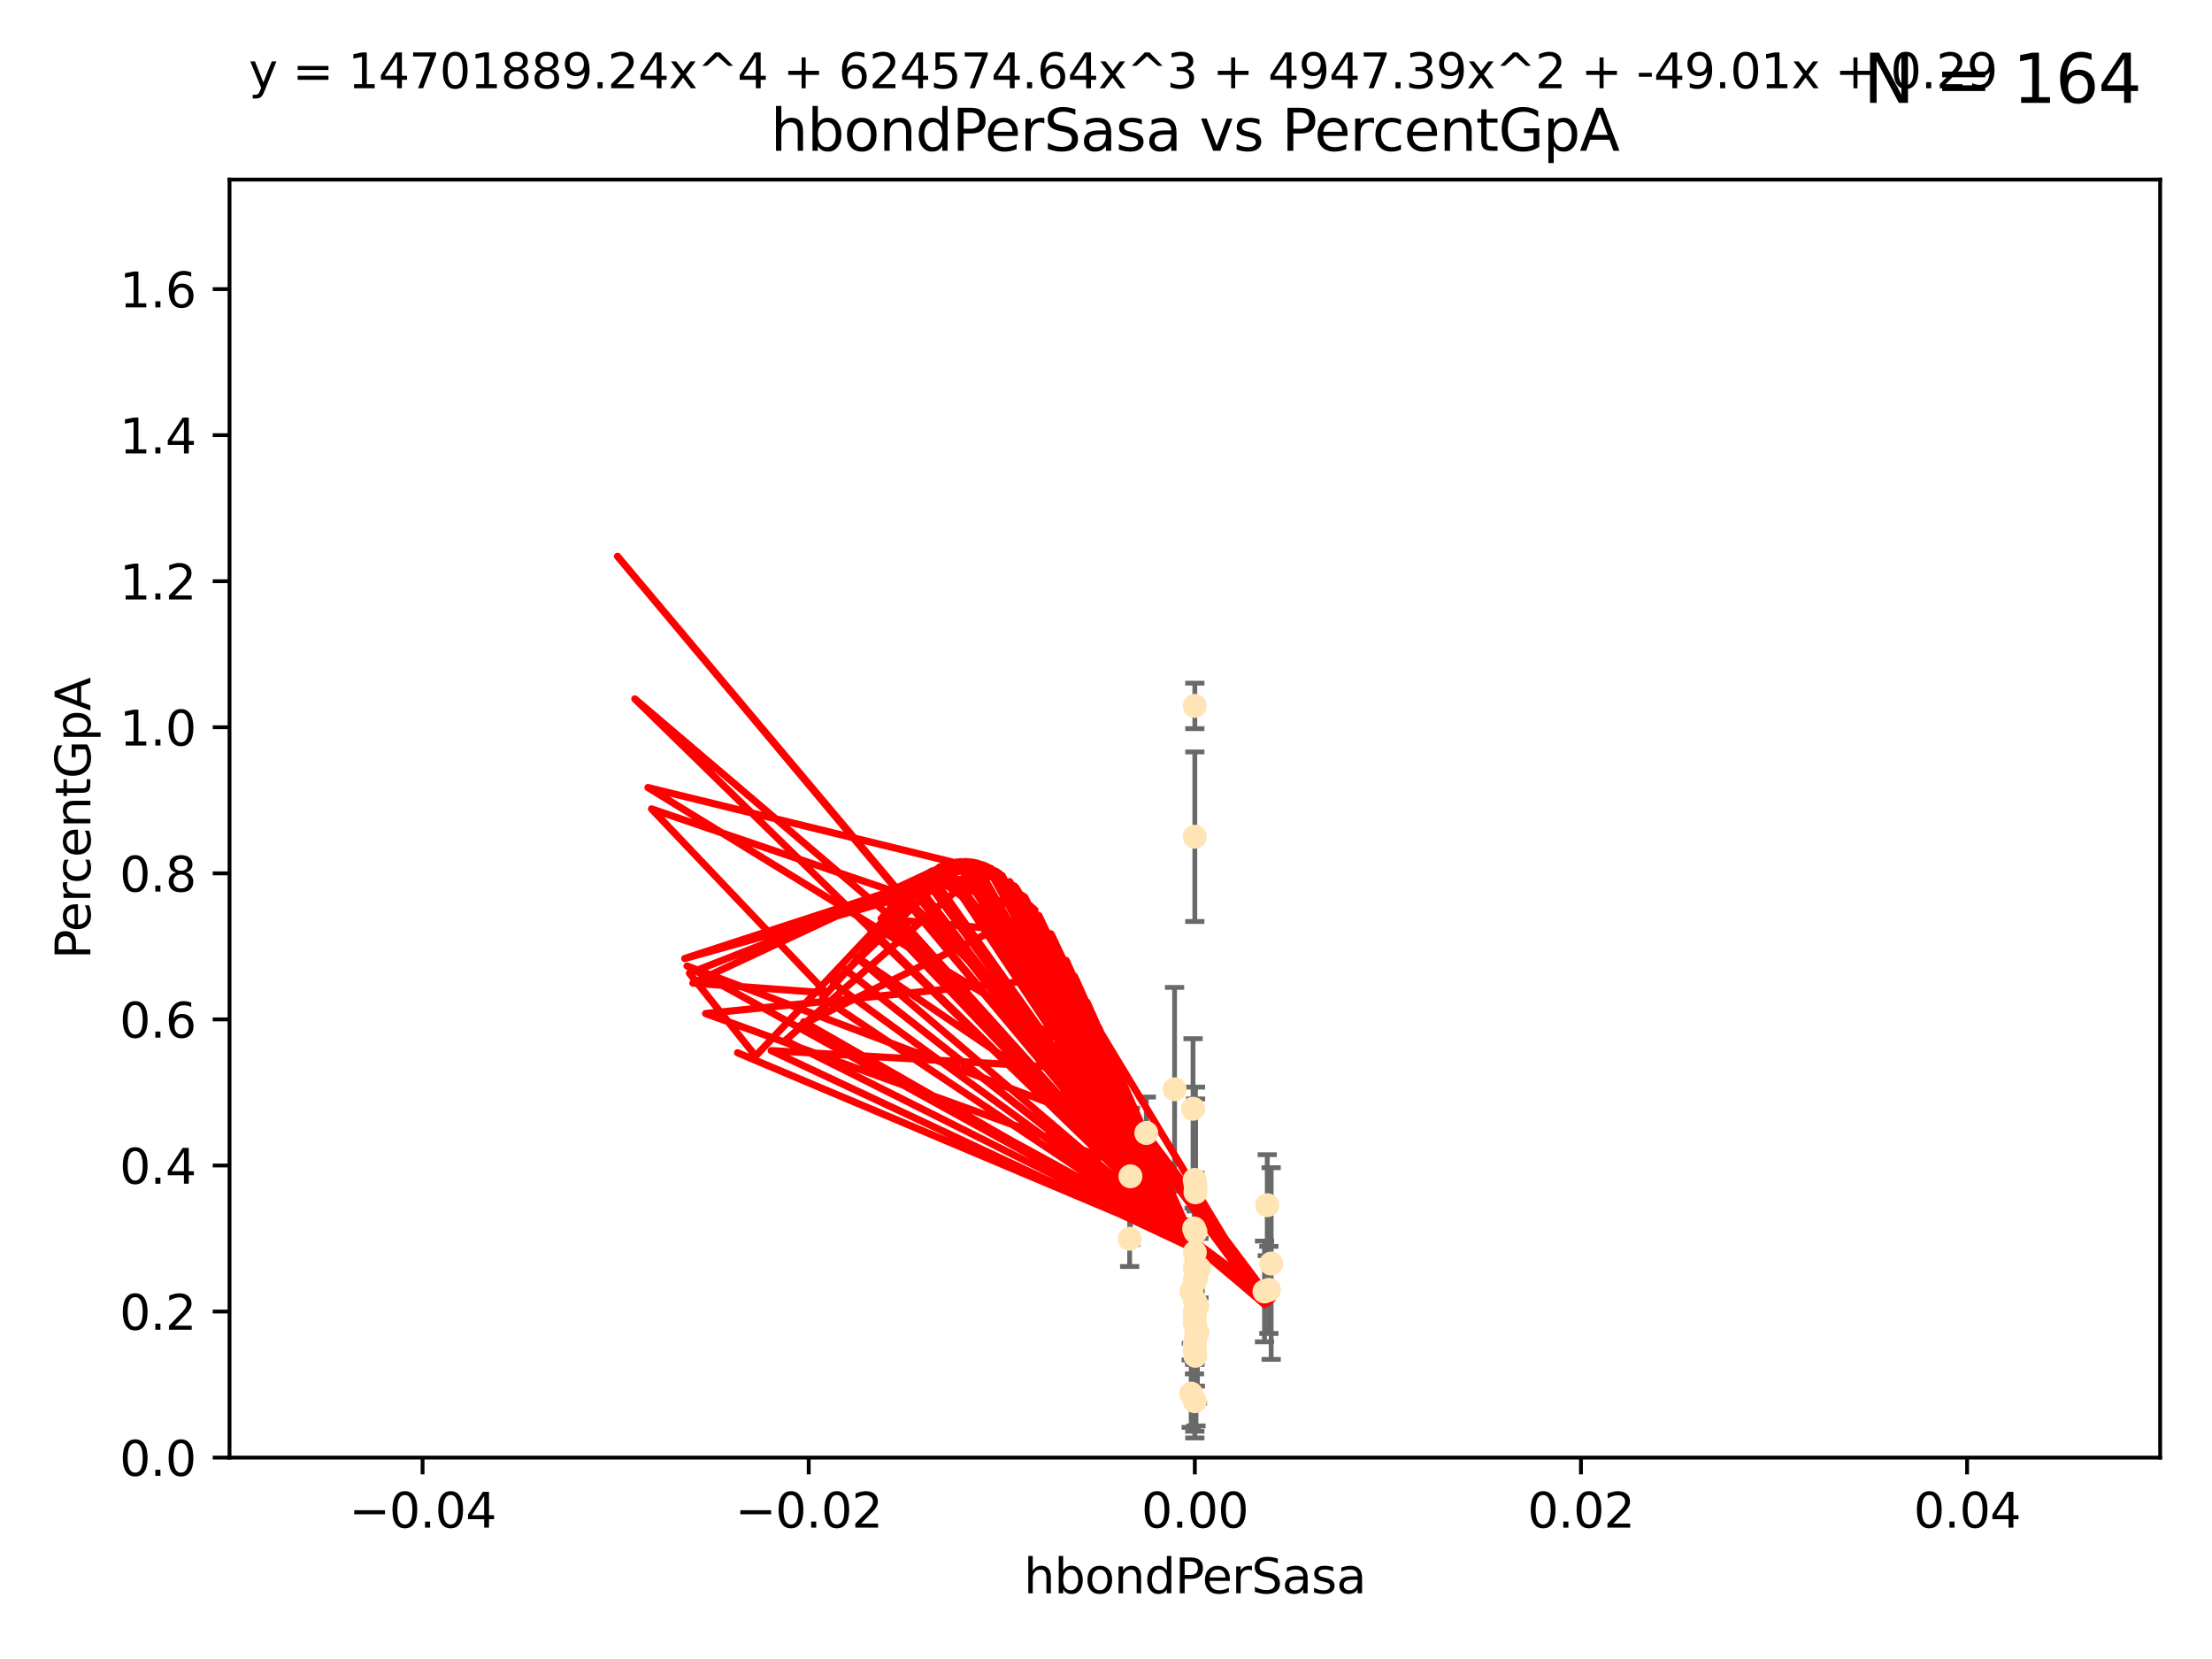 <?xml version="1.0" encoding="utf-8" standalone="no"?>
<!DOCTYPE svg PUBLIC "-//W3C//DTD SVG 1.1//EN"
  "http://www.w3.org/Graphics/SVG/1.1/DTD/svg11.dtd">
<svg xmlns:xlink="http://www.w3.org/1999/xlink" width="460.8pt" height="345.6pt" viewBox="0 0 460.8 345.6" xmlns="http://www.w3.org/2000/svg" version="1.1">
 <defs>
  <style type="text/css">*{stroke-linejoin: round; stroke-linecap: butt}</style>
 </defs>
 <g id="figure_1">
  <g id="patch_1">
   <path d="M 0 345.6 
L 460.8 345.6 
L 460.8 0 
L 0 0 
z
" style="fill: #ffffff"/>
  </g>
  <g id="axes_1">
   <g id="patch_2">
    <path d="M 47.81 303.64 
L 450 303.64 
L 450 37.411 
L 47.81 37.411 
z
" style="fill: #ffffff"/>
   </g>
   <g id="PathCollection_1">
    <defs>
     <path id="mf9d56b9cf0" d="M 0 1.118 
C 0.297 1.118 0.581 1 0.791 0.791 
C 1 0.581 1.118 0.297 1.118 0 
C 1.118 -0.297 1 -0.581 0.791 -0.791 
C 0.581 -1 0.297 -1.118 0 -1.118 
C -0.297 -1.118 -0.581 -1 -0.791 -0.791 
C -1 -0.581 -1.118 -0.297 -1.118 0 
C -1.118 0.297 -1 0.581 -0.791 0.791 
C -0.581 1 -0.297 1.118 0 1.118 
z
" style="stroke: #ffe4b5"/>
    </defs>
    <g clip-path="url(#p671c50f89c)">
     <use xlink:href="#mf9d56b9cf0" x="238.793" y="236.024" style="fill: #ffe4b5; stroke: #ffe4b5"/>
     <use xlink:href="#mf9d56b9cf0" x="248.905" y="147.056" style="fill: #ffe4b5; stroke: #ffe4b5"/>
     <use xlink:href="#mf9d56b9cf0" x="249.434" y="272.073" style="fill: #ffe4b5; stroke: #ffe4b5"/>
     <use xlink:href="#mf9d56b9cf0" x="249.149" y="278.454" style="fill: #ffe4b5; stroke: #ffe4b5"/>
     <use xlink:href="#mf9d56b9cf0" x="249.189" y="266.121" style="fill: #ffe4b5; stroke: #ffe4b5"/>
     <use xlink:href="#mf9d56b9cf0" x="249.039" y="256.619" style="fill: #ffe4b5; stroke: #ffe4b5"/>
     <use xlink:href="#mf9d56b9cf0" x="249.039" y="248.374" style="fill: #ffe4b5; stroke: #ffe4b5"/>
     <use xlink:href="#mf9d56b9cf0" x="248.905" y="266.966" style="fill: #ffe4b5; stroke: #ffe4b5"/>
     <use xlink:href="#mf9d56b9cf0" x="248.876" y="245.794" style="fill: #ffe4b5; stroke: #ffe4b5"/>
     <use xlink:href="#mf9d56b9cf0" x="248.905" y="280.798" style="fill: #ffe4b5; stroke: #ffe4b5"/>
     <use xlink:href="#mf9d56b9cf0" x="248.905" y="270.942" style="fill: #ffe4b5; stroke: #ffe4b5"/>
     <use xlink:href="#mf9d56b9cf0" x="248.905" y="280.225" style="fill: #ffe4b5; stroke: #ffe4b5"/>
     <use xlink:href="#mf9d56b9cf0" x="248.189" y="268.929" style="fill: #ffe4b5; stroke: #ffe4b5"/>
     <use xlink:href="#mf9d56b9cf0" x="249.449" y="277.551" style="fill: #ffe4b5; stroke: #ffe4b5"/>
     <use xlink:href="#mf9d56b9cf0" x="235.489" y="245.048" style="fill: #ffe4b5; stroke: #ffe4b5"/>
     <use xlink:href="#mf9d56b9cf0" x="248.905" y="264.074" style="fill: #ffe4b5; stroke: #ffe4b5"/>
     <use xlink:href="#mf9d56b9cf0" x="248.532" y="230.974" style="fill: #ffe4b5; stroke: #ffe4b5"/>
     <use xlink:href="#mf9d56b9cf0" x="244.687" y="226.92" style="fill: #ffe4b5; stroke: #ffe4b5"/>
     <use xlink:href="#mf9d56b9cf0" x="248.905" y="273.317" style="fill: #ffe4b5; stroke: #ffe4b5"/>
     <use xlink:href="#mf9d56b9cf0" x="248.905" y="264.031" style="fill: #ffe4b5; stroke: #ffe4b5"/>
     <use xlink:href="#mf9d56b9cf0" x="248.145" y="290.323" style="fill: #ffe4b5; stroke: #ffe4b5"/>
     <use xlink:href="#mf9d56b9cf0" x="248.833" y="281.157" style="fill: #ffe4b5; stroke: #ffe4b5"/>
     <use xlink:href="#mf9d56b9cf0" x="248.905" y="266.582" style="fill: #ffe4b5; stroke: #ffe4b5"/>
     <use xlink:href="#mf9d56b9cf0" x="248.905" y="174.301" style="fill: #ffe4b5; stroke: #ffe4b5"/>
     <use xlink:href="#mf9d56b9cf0" x="263.419" y="269.032" style="fill: #ffe4b5; stroke: #ffe4b5"/>
     <use xlink:href="#mf9d56b9cf0" x="264.33" y="268.709" style="fill: #ffe4b5; stroke: #ffe4b5"/>
     <use xlink:href="#mf9d56b9cf0" x="249.762" y="264.173" style="fill: #ffe4b5; stroke: #ffe4b5"/>
     <use xlink:href="#mf9d56b9cf0" x="248.905" y="260.898" style="fill: #ffe4b5; stroke: #ffe4b5"/>
     <use xlink:href="#mf9d56b9cf0" x="235.327" y="258.061" style="fill: #ffe4b5; stroke: #ffe4b5"/>
     <use xlink:href="#mf9d56b9cf0" x="248.905" y="291.9" style="fill: #ffe4b5; stroke: #ffe4b5"/>
     <use xlink:href="#mf9d56b9cf0" x="248.761" y="255.921" style="fill: #ffe4b5; stroke: #ffe4b5"/>
     <use xlink:href="#mf9d56b9cf0" x="248.905" y="275.649" style="fill: #ffe4b5; stroke: #ffe4b5"/>
     <use xlink:href="#mf9d56b9cf0" x="248.905" y="273.715" style="fill: #ffe4b5; stroke: #ffe4b5"/>
     <use xlink:href="#mf9d56b9cf0" x="248.905" y="280.144" style="fill: #ffe4b5; stroke: #ffe4b5"/>
     <use xlink:href="#mf9d56b9cf0" x="264.809" y="263.219" style="fill: #ffe4b5; stroke: #ffe4b5"/>
     <use xlink:href="#mf9d56b9cf0" x="249.064" y="246.911" style="fill: #ffe4b5; stroke: #ffe4b5"/>
     <use xlink:href="#mf9d56b9cf0" x="248.905" y="274.226" style="fill: #ffe4b5; stroke: #ffe4b5"/>
     <use xlink:href="#mf9d56b9cf0" x="263.992" y="251.06" style="fill: #ffe4b5; stroke: #ffe4b5"/>
     <use xlink:href="#mf9d56b9cf0" x="249.017" y="282.435" style="fill: #ffe4b5; stroke: #ffe4b5"/>
    </g>
   </g>
   <g id="matplotlib.axis_1">
    <g id="xtick_1">
     <g id="line2d_1">
      <defs>
       <path id="m6ef95118d4" d="M 0 0 
L 0 3.5 
" style="stroke: #000000; stroke-width: 0.8"/>
      </defs>
      <g>
       <use xlink:href="#m6ef95118d4" x="88.029" y="303.64" style="stroke: #000000; stroke-width: 0.8"/>
      </g>
     </g>
     <g id="text_1">
      <!-- −0.04 -->
      <g transform="translate(72.706 318.238)scale(0.1 -0.1)">
       <defs>
        <path id="DejaVuSans-2212" d="M 678 2272 
L 4684 2272 
L 4684 1741 
L 678 1741 
L 678 2272 
z
" transform="scale(0.016)"/>
        <path id="DejaVuSans-30" d="M 2034 4250 
Q 1547 4250 1301 3770 
Q 1056 3291 1056 2328 
Q 1056 1369 1301 889 
Q 1547 409 2034 409 
Q 2525 409 2770 889 
Q 3016 1369 3016 2328 
Q 3016 3291 2770 3770 
Q 2525 4250 2034 4250 
z
M 2034 4750 
Q 2819 4750 3233 4129 
Q 3647 3509 3647 2328 
Q 3647 1150 3233 529 
Q 2819 -91 2034 -91 
Q 1250 -91 836 529 
Q 422 1150 422 2328 
Q 422 3509 836 4129 
Q 1250 4750 2034 4750 
z
" transform="scale(0.016)"/>
        <path id="DejaVuSans-2e" d="M 684 794 
L 1344 794 
L 1344 0 
L 684 0 
L 684 794 
z
" transform="scale(0.016)"/>
        <path id="DejaVuSans-34" d="M 2419 4116 
L 825 1625 
L 2419 1625 
L 2419 4116 
z
M 2253 4666 
L 3047 4666 
L 3047 1625 
L 3713 1625 
L 3713 1100 
L 3047 1100 
L 3047 0 
L 2419 0 
L 2419 1100 
L 313 1100 
L 313 1709 
L 2253 4666 
z
" transform="scale(0.016)"/>
       </defs>
       <use xlink:href="#DejaVuSans-2212"/>
       <use xlink:href="#DejaVuSans-30" x="83.789"/>
       <use xlink:href="#DejaVuSans-2e" x="147.412"/>
       <use xlink:href="#DejaVuSans-30" x="179.199"/>
       <use xlink:href="#DejaVuSans-34" x="242.822"/>
      </g>
     </g>
    </g>
    <g id="xtick_2">
     <g id="line2d_2">
      <g>
       <use xlink:href="#m6ef95118d4" x="168.467" y="303.64" style="stroke: #000000; stroke-width: 0.8"/>
      </g>
     </g>
     <g id="text_2">
      <!-- −0.02 -->
      <g transform="translate(153.144 318.238)scale(0.1 -0.1)">
       <defs>
        <path id="DejaVuSans-32" d="M 1228 531 
L 3431 531 
L 3431 0 
L 469 0 
L 469 531 
Q 828 903 1448 1529 
Q 2069 2156 2228 2338 
Q 2531 2678 2651 2914 
Q 2772 3150 2772 3378 
Q 2772 3750 2511 3984 
Q 2250 4219 1831 4219 
Q 1534 4219 1204 4116 
Q 875 4013 500 3803 
L 500 4441 
Q 881 4594 1212 4672 
Q 1544 4750 1819 4750 
Q 2544 4750 2975 4387 
Q 3406 4025 3406 3419 
Q 3406 3131 3298 2873 
Q 3191 2616 2906 2266 
Q 2828 2175 2409 1742 
Q 1991 1309 1228 531 
z
" transform="scale(0.016)"/>
       </defs>
       <use xlink:href="#DejaVuSans-2212"/>
       <use xlink:href="#DejaVuSans-30" x="83.789"/>
       <use xlink:href="#DejaVuSans-2e" x="147.412"/>
       <use xlink:href="#DejaVuSans-30" x="179.199"/>
       <use xlink:href="#DejaVuSans-32" x="242.822"/>
      </g>
     </g>
    </g>
    <g id="xtick_3">
     <g id="line2d_3">
      <g>
       <use xlink:href="#m6ef95118d4" x="248.905" y="303.64" style="stroke: #000000; stroke-width: 0.8"/>
      </g>
     </g>
     <g id="text_3">
      <!-- 0.00 -->
      <g transform="translate(237.772 318.238)scale(0.1 -0.1)">
       <use xlink:href="#DejaVuSans-30"/>
       <use xlink:href="#DejaVuSans-2e" x="63.623"/>
       <use xlink:href="#DejaVuSans-30" x="95.41"/>
       <use xlink:href="#DejaVuSans-30" x="159.033"/>
      </g>
     </g>
    </g>
    <g id="xtick_4">
     <g id="line2d_4">
      <g>
       <use xlink:href="#m6ef95118d4" x="329.343" y="303.64" style="stroke: #000000; stroke-width: 0.8"/>
      </g>
     </g>
     <g id="text_4">
      <!-- 0.02 -->
      <g transform="translate(318.21 318.238)scale(0.1 -0.1)">
       <use xlink:href="#DejaVuSans-30"/>
       <use xlink:href="#DejaVuSans-2e" x="63.623"/>
       <use xlink:href="#DejaVuSans-30" x="95.41"/>
       <use xlink:href="#DejaVuSans-32" x="159.033"/>
      </g>
     </g>
    </g>
    <g id="xtick_5">
     <g id="line2d_5">
      <g>
       <use xlink:href="#m6ef95118d4" x="409.781" y="303.64" style="stroke: #000000; stroke-width: 0.8"/>
      </g>
     </g>
     <g id="text_5">
      <!-- 0.04 -->
      <g transform="translate(398.648 318.238)scale(0.1 -0.1)">
       <use xlink:href="#DejaVuSans-30"/>
       <use xlink:href="#DejaVuSans-2e" x="63.623"/>
       <use xlink:href="#DejaVuSans-30" x="95.41"/>
       <use xlink:href="#DejaVuSans-34" x="159.033"/>
      </g>
     </g>
    </g>
    <g id="text_6">
     <!-- hbondPerSasa -->
     <g transform="translate(213.287 331.917)scale(0.1 -0.1)">
      <defs>
       <path id="DejaVuSans-68" d="M 3513 2113 
L 3513 0 
L 2938 0 
L 2938 2094 
Q 2938 2591 2744 2837 
Q 2550 3084 2163 3084 
Q 1697 3084 1428 2787 
Q 1159 2491 1159 1978 
L 1159 0 
L 581 0 
L 581 4863 
L 1159 4863 
L 1159 2956 
Q 1366 3272 1645 3428 
Q 1925 3584 2291 3584 
Q 2894 3584 3203 3211 
Q 3513 2838 3513 2113 
z
" transform="scale(0.016)"/>
       <path id="DejaVuSans-62" d="M 3116 1747 
Q 3116 2381 2855 2742 
Q 2594 3103 2138 3103 
Q 1681 3103 1420 2742 
Q 1159 2381 1159 1747 
Q 1159 1113 1420 752 
Q 1681 391 2138 391 
Q 2594 391 2855 752 
Q 3116 1113 3116 1747 
z
M 1159 2969 
Q 1341 3281 1617 3432 
Q 1894 3584 2278 3584 
Q 2916 3584 3314 3078 
Q 3713 2572 3713 1747 
Q 3713 922 3314 415 
Q 2916 -91 2278 -91 
Q 1894 -91 1617 61 
Q 1341 213 1159 525 
L 1159 0 
L 581 0 
L 581 4863 
L 1159 4863 
L 1159 2969 
z
" transform="scale(0.016)"/>
       <path id="DejaVuSans-6f" d="M 1959 3097 
Q 1497 3097 1228 2736 
Q 959 2375 959 1747 
Q 959 1119 1226 758 
Q 1494 397 1959 397 
Q 2419 397 2687 759 
Q 2956 1122 2956 1747 
Q 2956 2369 2687 2733 
Q 2419 3097 1959 3097 
z
M 1959 3584 
Q 2709 3584 3137 3096 
Q 3566 2609 3566 1747 
Q 3566 888 3137 398 
Q 2709 -91 1959 -91 
Q 1206 -91 779 398 
Q 353 888 353 1747 
Q 353 2609 779 3096 
Q 1206 3584 1959 3584 
z
" transform="scale(0.016)"/>
       <path id="DejaVuSans-6e" d="M 3513 2113 
L 3513 0 
L 2938 0 
L 2938 2094 
Q 2938 2591 2744 2837 
Q 2550 3084 2163 3084 
Q 1697 3084 1428 2787 
Q 1159 2491 1159 1978 
L 1159 0 
L 581 0 
L 581 3500 
L 1159 3500 
L 1159 2956 
Q 1366 3272 1645 3428 
Q 1925 3584 2291 3584 
Q 2894 3584 3203 3211 
Q 3513 2838 3513 2113 
z
" transform="scale(0.016)"/>
       <path id="DejaVuSans-64" d="M 2906 2969 
L 2906 4863 
L 3481 4863 
L 3481 0 
L 2906 0 
L 2906 525 
Q 2725 213 2448 61 
Q 2172 -91 1784 -91 
Q 1150 -91 751 415 
Q 353 922 353 1747 
Q 353 2572 751 3078 
Q 1150 3584 1784 3584 
Q 2172 3584 2448 3432 
Q 2725 3281 2906 2969 
z
M 947 1747 
Q 947 1113 1208 752 
Q 1469 391 1925 391 
Q 2381 391 2643 752 
Q 2906 1113 2906 1747 
Q 2906 2381 2643 2742 
Q 2381 3103 1925 3103 
Q 1469 3103 1208 2742 
Q 947 2381 947 1747 
z
" transform="scale(0.016)"/>
       <path id="DejaVuSans-50" d="M 1259 4147 
L 1259 2394 
L 2053 2394 
Q 2494 2394 2734 2622 
Q 2975 2850 2975 3272 
Q 2975 3691 2734 3919 
Q 2494 4147 2053 4147 
L 1259 4147 
z
M 628 4666 
L 2053 4666 
Q 2838 4666 3239 4311 
Q 3641 3956 3641 3272 
Q 3641 2581 3239 2228 
Q 2838 1875 2053 1875 
L 1259 1875 
L 1259 0 
L 628 0 
L 628 4666 
z
" transform="scale(0.016)"/>
       <path id="DejaVuSans-65" d="M 3597 1894 
L 3597 1613 
L 953 1613 
Q 991 1019 1311 708 
Q 1631 397 2203 397 
Q 2534 397 2845 478 
Q 3156 559 3463 722 
L 3463 178 
Q 3153 47 2828 -22 
Q 2503 -91 2169 -91 
Q 1331 -91 842 396 
Q 353 884 353 1716 
Q 353 2575 817 3079 
Q 1281 3584 2069 3584 
Q 2775 3584 3186 3129 
Q 3597 2675 3597 1894 
z
M 3022 2063 
Q 3016 2534 2758 2815 
Q 2500 3097 2075 3097 
Q 1594 3097 1305 2825 
Q 1016 2553 972 2059 
L 3022 2063 
z
" transform="scale(0.016)"/>
       <path id="DejaVuSans-72" d="M 2631 2963 
Q 2534 3019 2420 3045 
Q 2306 3072 2169 3072 
Q 1681 3072 1420 2755 
Q 1159 2438 1159 1844 
L 1159 0 
L 581 0 
L 581 3500 
L 1159 3500 
L 1159 2956 
Q 1341 3275 1631 3429 
Q 1922 3584 2338 3584 
Q 2397 3584 2469 3576 
Q 2541 3569 2628 3553 
L 2631 2963 
z
" transform="scale(0.016)"/>
       <path id="DejaVuSans-53" d="M 3425 4513 
L 3425 3897 
Q 3066 4069 2747 4153 
Q 2428 4238 2131 4238 
Q 1616 4238 1336 4038 
Q 1056 3838 1056 3469 
Q 1056 3159 1242 3001 
Q 1428 2844 1947 2747 
L 2328 2669 
Q 3034 2534 3370 2195 
Q 3706 1856 3706 1288 
Q 3706 609 3251 259 
Q 2797 -91 1919 -91 
Q 1588 -91 1214 -16 
Q 841 59 441 206 
L 441 856 
Q 825 641 1194 531 
Q 1563 422 1919 422 
Q 2459 422 2753 634 
Q 3047 847 3047 1241 
Q 3047 1584 2836 1778 
Q 2625 1972 2144 2069 
L 1759 2144 
Q 1053 2284 737 2584 
Q 422 2884 422 3419 
Q 422 4038 858 4394 
Q 1294 4750 2059 4750 
Q 2388 4750 2728 4690 
Q 3069 4631 3425 4513 
z
" transform="scale(0.016)"/>
       <path id="DejaVuSans-61" d="M 2194 1759 
Q 1497 1759 1228 1600 
Q 959 1441 959 1056 
Q 959 750 1161 570 
Q 1363 391 1709 391 
Q 2188 391 2477 730 
Q 2766 1069 2766 1631 
L 2766 1759 
L 2194 1759 
z
M 3341 1997 
L 3341 0 
L 2766 0 
L 2766 531 
Q 2569 213 2275 61 
Q 1981 -91 1556 -91 
Q 1019 -91 701 211 
Q 384 513 384 1019 
Q 384 1609 779 1909 
Q 1175 2209 1959 2209 
L 2766 2209 
L 2766 2266 
Q 2766 2663 2505 2880 
Q 2244 3097 1772 3097 
Q 1472 3097 1187 3025 
Q 903 2953 641 2809 
L 641 3341 
Q 956 3463 1253 3523 
Q 1550 3584 1831 3584 
Q 2591 3584 2966 3190 
Q 3341 2797 3341 1997 
z
" transform="scale(0.016)"/>
       <path id="DejaVuSans-73" d="M 2834 3397 
L 2834 2853 
Q 2591 2978 2328 3040 
Q 2066 3103 1784 3103 
Q 1356 3103 1142 2972 
Q 928 2841 928 2578 
Q 928 2378 1081 2264 
Q 1234 2150 1697 2047 
L 1894 2003 
Q 2506 1872 2764 1633 
Q 3022 1394 3022 966 
Q 3022 478 2636 193 
Q 2250 -91 1575 -91 
Q 1294 -91 989 -36 
Q 684 19 347 128 
L 347 722 
Q 666 556 975 473 
Q 1284 391 1588 391 
Q 1994 391 2212 530 
Q 2431 669 2431 922 
Q 2431 1156 2273 1281 
Q 2116 1406 1581 1522 
L 1381 1569 
Q 847 1681 609 1914 
Q 372 2147 372 2553 
Q 372 3047 722 3315 
Q 1072 3584 1716 3584 
Q 2034 3584 2315 3537 
Q 2597 3491 2834 3397 
z
" transform="scale(0.016)"/>
      </defs>
      <use xlink:href="#DejaVuSans-68"/>
      <use xlink:href="#DejaVuSans-62" x="63.379"/>
      <use xlink:href="#DejaVuSans-6f" x="126.855"/>
      <use xlink:href="#DejaVuSans-6e" x="188.037"/>
      <use xlink:href="#DejaVuSans-64" x="251.416"/>
      <use xlink:href="#DejaVuSans-50" x="314.893"/>
      <use xlink:href="#DejaVuSans-65" x="371.57"/>
      <use xlink:href="#DejaVuSans-72" x="433.094"/>
      <use xlink:href="#DejaVuSans-53" x="474.207"/>
      <use xlink:href="#DejaVuSans-61" x="537.684"/>
      <use xlink:href="#DejaVuSans-73" x="598.963"/>
      <use xlink:href="#DejaVuSans-61" x="651.062"/>
     </g>
    </g>
   </g>
   <g id="matplotlib.axis_2">
    <g id="ytick_1">
     <g id="line2d_6">
      <defs>
       <path id="m76502c96a5" d="M 0 0 
L -3.5 0 
" style="stroke: #000000; stroke-width: 0.8"/>
      </defs>
      <g>
       <use xlink:href="#m76502c96a5" x="47.81" y="303.64" style="stroke: #000000; stroke-width: 0.8"/>
      </g>
     </g>
     <g id="text_7">
      <!-- 0.0 -->
      <g transform="translate(24.907 307.439)scale(0.1 -0.1)">
       <use xlink:href="#DejaVuSans-30"/>
       <use xlink:href="#DejaVuSans-2e" x="63.623"/>
       <use xlink:href="#DejaVuSans-30" x="95.41"/>
      </g>
     </g>
    </g>
    <g id="ytick_2">
     <g id="line2d_7">
      <g>
       <use xlink:href="#m76502c96a5" x="47.81" y="273.214" style="stroke: #000000; stroke-width: 0.8"/>
      </g>
     </g>
     <g id="text_8">
      <!-- 0.2 -->
      <g transform="translate(24.907 277.013)scale(0.1 -0.1)">
       <use xlink:href="#DejaVuSans-30"/>
       <use xlink:href="#DejaVuSans-2e" x="63.623"/>
       <use xlink:href="#DejaVuSans-32" x="95.41"/>
      </g>
     </g>
    </g>
    <g id="ytick_3">
     <g id="line2d_8">
      <g>
       <use xlink:href="#m76502c96a5" x="47.81" y="242.788" style="stroke: #000000; stroke-width: 0.8"/>
      </g>
     </g>
     <g id="text_9">
      <!-- 0.4 -->
      <g transform="translate(24.907 246.587)scale(0.1 -0.1)">
       <use xlink:href="#DejaVuSans-30"/>
       <use xlink:href="#DejaVuSans-2e" x="63.623"/>
       <use xlink:href="#DejaVuSans-34" x="95.41"/>
      </g>
     </g>
    </g>
    <g id="ytick_4">
     <g id="line2d_9">
      <g>
       <use xlink:href="#m76502c96a5" x="47.81" y="212.362" style="stroke: #000000; stroke-width: 0.8"/>
      </g>
     </g>
     <g id="text_10">
      <!-- 0.6 -->
      <g transform="translate(24.907 216.161)scale(0.1 -0.1)">
       <defs>
        <path id="DejaVuSans-36" d="M 2113 2584 
Q 1688 2584 1439 2293 
Q 1191 2003 1191 1497 
Q 1191 994 1439 701 
Q 1688 409 2113 409 
Q 2538 409 2786 701 
Q 3034 994 3034 1497 
Q 3034 2003 2786 2293 
Q 2538 2584 2113 2584 
z
M 3366 4563 
L 3366 3988 
Q 3128 4100 2886 4159 
Q 2644 4219 2406 4219 
Q 1781 4219 1451 3797 
Q 1122 3375 1075 2522 
Q 1259 2794 1537 2939 
Q 1816 3084 2150 3084 
Q 2853 3084 3261 2657 
Q 3669 2231 3669 1497 
Q 3669 778 3244 343 
Q 2819 -91 2113 -91 
Q 1303 -91 875 529 
Q 447 1150 447 2328 
Q 447 3434 972 4092 
Q 1497 4750 2381 4750 
Q 2619 4750 2861 4703 
Q 3103 4656 3366 4563 
z
" transform="scale(0.016)"/>
       </defs>
       <use xlink:href="#DejaVuSans-30"/>
       <use xlink:href="#DejaVuSans-2e" x="63.623"/>
       <use xlink:href="#DejaVuSans-36" x="95.41"/>
      </g>
     </g>
    </g>
    <g id="ytick_5">
     <g id="line2d_10">
      <g>
       <use xlink:href="#m76502c96a5" x="47.81" y="181.935" style="stroke: #000000; stroke-width: 0.8"/>
      </g>
     </g>
     <g id="text_11">
      <!-- 0.8 -->
      <g transform="translate(24.907 185.735)scale(0.1 -0.1)">
       <defs>
        <path id="DejaVuSans-38" d="M 2034 2216 
Q 1584 2216 1326 1975 
Q 1069 1734 1069 1313 
Q 1069 891 1326 650 
Q 1584 409 2034 409 
Q 2484 409 2743 651 
Q 3003 894 3003 1313 
Q 3003 1734 2745 1975 
Q 2488 2216 2034 2216 
z
M 1403 2484 
Q 997 2584 770 2862 
Q 544 3141 544 3541 
Q 544 4100 942 4425 
Q 1341 4750 2034 4750 
Q 2731 4750 3128 4425 
Q 3525 4100 3525 3541 
Q 3525 3141 3298 2862 
Q 3072 2584 2669 2484 
Q 3125 2378 3379 2068 
Q 3634 1759 3634 1313 
Q 3634 634 3220 271 
Q 2806 -91 2034 -91 
Q 1263 -91 848 271 
Q 434 634 434 1313 
Q 434 1759 690 2068 
Q 947 2378 1403 2484 
z
M 1172 3481 
Q 1172 3119 1398 2916 
Q 1625 2713 2034 2713 
Q 2441 2713 2670 2916 
Q 2900 3119 2900 3481 
Q 2900 3844 2670 4047 
Q 2441 4250 2034 4250 
Q 1625 4250 1398 4047 
Q 1172 3844 1172 3481 
z
" transform="scale(0.016)"/>
       </defs>
       <use xlink:href="#DejaVuSans-30"/>
       <use xlink:href="#DejaVuSans-2e" x="63.623"/>
       <use xlink:href="#DejaVuSans-38" x="95.41"/>
      </g>
     </g>
    </g>
    <g id="ytick_6">
     <g id="line2d_11">
      <g>
       <use xlink:href="#m76502c96a5" x="47.81" y="151.509" style="stroke: #000000; stroke-width: 0.8"/>
      </g>
     </g>
     <g id="text_12">
      <!-- 1.0 -->
      <g transform="translate(24.907 155.308)scale(0.1 -0.1)">
       <defs>
        <path id="DejaVuSans-31" d="M 794 531 
L 1825 531 
L 1825 4091 
L 703 3866 
L 703 4441 
L 1819 4666 
L 2450 4666 
L 2450 531 
L 3481 531 
L 3481 0 
L 794 0 
L 794 531 
z
" transform="scale(0.016)"/>
       </defs>
       <use xlink:href="#DejaVuSans-31"/>
       <use xlink:href="#DejaVuSans-2e" x="63.623"/>
       <use xlink:href="#DejaVuSans-30" x="95.41"/>
      </g>
     </g>
    </g>
    <g id="ytick_7">
     <g id="line2d_12">
      <g>
       <use xlink:href="#m76502c96a5" x="47.81" y="121.083" style="stroke: #000000; stroke-width: 0.8"/>
      </g>
     </g>
     <g id="text_13">
      <!-- 1.2 -->
      <g transform="translate(24.907 124.882)scale(0.1 -0.1)">
       <use xlink:href="#DejaVuSans-31"/>
       <use xlink:href="#DejaVuSans-2e" x="63.623"/>
       <use xlink:href="#DejaVuSans-32" x="95.41"/>
      </g>
     </g>
    </g>
    <g id="ytick_8">
     <g id="line2d_13">
      <g>
       <use xlink:href="#m76502c96a5" x="47.81" y="90.657" style="stroke: #000000; stroke-width: 0.8"/>
      </g>
     </g>
     <g id="text_14">
      <!-- 1.4 -->
      <g transform="translate(24.907 94.456)scale(0.1 -0.1)">
       <use xlink:href="#DejaVuSans-31"/>
       <use xlink:href="#DejaVuSans-2e" x="63.623"/>
       <use xlink:href="#DejaVuSans-34" x="95.41"/>
      </g>
     </g>
    </g>
    <g id="ytick_9">
     <g id="line2d_14">
      <g>
       <use xlink:href="#m76502c96a5" x="47.81" y="60.231" style="stroke: #000000; stroke-width: 0.8"/>
      </g>
     </g>
     <g id="text_15">
      <!-- 1.6 -->
      <g transform="translate(24.907 64.03)scale(0.1 -0.1)">
       <use xlink:href="#DejaVuSans-31"/>
       <use xlink:href="#DejaVuSans-2e" x="63.623"/>
       <use xlink:href="#DejaVuSans-36" x="95.41"/>
      </g>
     </g>
    </g>
    <g id="text_16">
     <!-- PercentGpA -->
     <g transform="translate(18.827 199.802)rotate(-90)scale(0.1 -0.1)">
      <defs>
       <path id="DejaVuSans-63" d="M 3122 3366 
L 3122 2828 
Q 2878 2963 2633 3030 
Q 2388 3097 2138 3097 
Q 1578 3097 1268 2742 
Q 959 2388 959 1747 
Q 959 1106 1268 751 
Q 1578 397 2138 397 
Q 2388 397 2633 464 
Q 2878 531 3122 666 
L 3122 134 
Q 2881 22 2623 -34 
Q 2366 -91 2075 -91 
Q 1284 -91 818 406 
Q 353 903 353 1747 
Q 353 2603 823 3093 
Q 1294 3584 2113 3584 
Q 2378 3584 2631 3529 
Q 2884 3475 3122 3366 
z
" transform="scale(0.016)"/>
       <path id="DejaVuSans-74" d="M 1172 4494 
L 1172 3500 
L 2356 3500 
L 2356 3053 
L 1172 3053 
L 1172 1153 
Q 1172 725 1289 603 
Q 1406 481 1766 481 
L 2356 481 
L 2356 0 
L 1766 0 
Q 1100 0 847 248 
Q 594 497 594 1153 
L 594 3053 
L 172 3053 
L 172 3500 
L 594 3500 
L 594 4494 
L 1172 4494 
z
" transform="scale(0.016)"/>
       <path id="DejaVuSans-47" d="M 3809 666 
L 3809 1919 
L 2778 1919 
L 2778 2438 
L 4434 2438 
L 4434 434 
Q 4069 175 3628 42 
Q 3188 -91 2688 -91 
Q 1594 -91 976 548 
Q 359 1188 359 2328 
Q 359 3472 976 4111 
Q 1594 4750 2688 4750 
Q 3144 4750 3555 4637 
Q 3966 4525 4313 4306 
L 4313 3634 
Q 3963 3931 3569 4081 
Q 3175 4231 2741 4231 
Q 1884 4231 1454 3753 
Q 1025 3275 1025 2328 
Q 1025 1384 1454 906 
Q 1884 428 2741 428 
Q 3075 428 3337 486 
Q 3600 544 3809 666 
z
" transform="scale(0.016)"/>
       <path id="DejaVuSans-70" d="M 1159 525 
L 1159 -1331 
L 581 -1331 
L 581 3500 
L 1159 3500 
L 1159 2969 
Q 1341 3281 1617 3432 
Q 1894 3584 2278 3584 
Q 2916 3584 3314 3078 
Q 3713 2572 3713 1747 
Q 3713 922 3314 415 
Q 2916 -91 2278 -91 
Q 1894 -91 1617 61 
Q 1341 213 1159 525 
z
M 3116 1747 
Q 3116 2381 2855 2742 
Q 2594 3103 2138 3103 
Q 1681 3103 1420 2742 
Q 1159 2381 1159 1747 
Q 1159 1113 1420 752 
Q 1681 391 2138 391 
Q 2594 391 2855 752 
Q 3116 1113 3116 1747 
z
" transform="scale(0.016)"/>
       <path id="DejaVuSans-41" d="M 2188 4044 
L 1331 1722 
L 3047 1722 
L 2188 4044 
z
M 1831 4666 
L 2547 4666 
L 4325 0 
L 3669 0 
L 3244 1197 
L 1141 1197 
L 716 0 
L 50 0 
L 1831 4666 
z
" transform="scale(0.016)"/>
      </defs>
      <use xlink:href="#DejaVuSans-50"/>
      <use xlink:href="#DejaVuSans-65" x="56.678"/>
      <use xlink:href="#DejaVuSans-72" x="118.201"/>
      <use xlink:href="#DejaVuSans-63" x="157.064"/>
      <use xlink:href="#DejaVuSans-65" x="212.045"/>
      <use xlink:href="#DejaVuSans-6e" x="273.568"/>
      <use xlink:href="#DejaVuSans-74" x="336.947"/>
      <use xlink:href="#DejaVuSans-47" x="376.156"/>
      <use xlink:href="#DejaVuSans-70" x="453.646"/>
      <use xlink:href="#DejaVuSans-41" x="517.123"/>
     </g>
    </g>
   </g>
   <g id="LineCollection_1">
    <path d="M 238.793 243.516 
L 238.793 228.533 
" clip-path="url(#p671c50f89c)" style="fill: none; stroke: #696969"/>
    <path d="M 248.905 151.794 
L 248.905 142.317 
" clip-path="url(#p671c50f89c)" style="fill: none; stroke: #696969"/>
    <path d="M 249.434 277.635 
L 249.434 266.511 
" clip-path="url(#p671c50f89c)" style="fill: none; stroke: #696969"/>
    <path d="M 249.149 297.045 
L 249.149 259.864 
" clip-path="url(#p671c50f89c)" style="fill: none; stroke: #696969"/>
    <path d="M 249.189 279.981 
L 249.189 252.261 
" clip-path="url(#p671c50f89c)" style="fill: none; stroke: #696969"/>
    <path d="M 249.039 267.094 
L 249.039 246.145 
" clip-path="url(#p671c50f89c)" style="fill: none; stroke: #696969"/>
    <path d="M 249.039 270.281 
L 249.039 226.467 
" clip-path="url(#p671c50f89c)" style="fill: none; stroke: #696969"/>
    <path d="M 248.905 283.841 
L 248.905 250.092 
" clip-path="url(#p671c50f89c)" style="fill: none; stroke: #696969"/>
    <path d="M 248.876 260.183 
L 248.876 231.405 
" clip-path="url(#p671c50f89c)" style="fill: none; stroke: #696969"/>
    <path d="M 248.905 292.789 
L 248.905 268.808 
" clip-path="url(#p671c50f89c)" style="fill: none; stroke: #696969"/>
    <path d="M 248.905 283.871 
L 248.905 258.013 
" clip-path="url(#p671c50f89c)" style="fill: none; stroke: #696969"/>
    <path d="M 248.905 291.627 
L 248.905 268.824 
" clip-path="url(#p671c50f89c)" style="fill: none; stroke: #696969"/>
    <path d="M 248.189 279.846 
L 248.189 258.013 
" clip-path="url(#p671c50f89c)" style="fill: none; stroke: #696969"/>
    <path d="M 249.449 292.284 
L 249.449 262.817 
" clip-path="url(#p671c50f89c)" style="fill: none; stroke: #696969"/>
    <path d="M 235.489 259.236 
L 235.489 230.86 
" clip-path="url(#p671c50f89c)" style="fill: none; stroke: #696969"/>
    <path d="M 248.905 274.032 
L 248.905 254.116 
" clip-path="url(#p671c50f89c)" style="fill: none; stroke: #696969"/>
    <path d="M 248.532 245.568 
L 248.532 216.38 
" clip-path="url(#p671c50f89c)" style="fill: none; stroke: #696969"/>
    <path d="M 244.687 248.148 
L 244.687 205.692 
" clip-path="url(#p671c50f89c)" style="fill: none; stroke: #696969"/>
    <path d="M 248.905 277.619 
L 248.905 269.015 
" clip-path="url(#p671c50f89c)" style="fill: none; stroke: #696969"/>
    <path d="M 248.905 283.684 
L 248.905 244.378 
" clip-path="url(#p671c50f89c)" style="fill: none; stroke: #696969"/>
    <path d="M 248.145 297.345 
L 248.145 283.301 
" clip-path="url(#p671c50f89c)" style="fill: none; stroke: #696969"/>
    <path d="M 248.833 286.202 
L 248.833 276.111 
" clip-path="url(#p671c50f89c)" style="fill: none; stroke: #696969"/>
    <path d="M 248.905 270.509 
L 248.905 262.655 
" clip-path="url(#p671c50f89c)" style="fill: none; stroke: #696969"/>
    <path d="M 248.905 191.963 
L 248.905 156.639 
" clip-path="url(#p671c50f89c)" style="fill: none; stroke: #696969"/>
    <path d="M 263.419 279.528 
L 263.419 258.535 
" clip-path="url(#p671c50f89c)" style="fill: none; stroke: #696969"/>
    <path d="M 264.33 277.781 
L 264.33 259.637 
" clip-path="url(#p671c50f89c)" style="fill: none; stroke: #696969"/>
    <path d="M 249.762 270.37 
L 249.762 257.976 
" clip-path="url(#p671c50f89c)" style="fill: none; stroke: #696969"/>
    <path d="M 248.905 264.148 
L 248.905 257.647 
" clip-path="url(#p671c50f89c)" style="fill: none; stroke: #696969"/>
    <path d="M 235.327 263.837 
L 235.327 252.286 
" clip-path="url(#p671c50f89c)" style="fill: none; stroke: #696969"/>
    <path d="M 248.905 299.55 
L 248.905 284.25 
" clip-path="url(#p671c50f89c)" style="fill: none; stroke: #696969"/>
    <path d="M 248.761 260.159 
L 248.761 251.682 
" clip-path="url(#p671c50f89c)" style="fill: none; stroke: #696969"/>
    <path d="M 248.905 281.622 
L 248.905 269.676 
" clip-path="url(#p671c50f89c)" style="fill: none; stroke: #696969"/>
    <path d="M 248.905 281.728 
L 248.905 265.702 
" clip-path="url(#p671c50f89c)" style="fill: none; stroke: #696969"/>
    <path d="M 248.905 298.166 
L 248.905 262.122 
" clip-path="url(#p671c50f89c)" style="fill: none; stroke: #696969"/>
    <path d="M 264.809 283.184 
L 264.809 243.254 
" clip-path="url(#p671c50f89c)" style="fill: none; stroke: #696969"/>
    <path d="M 249.064 264.899 
L 249.064 228.924 
" clip-path="url(#p671c50f89c)" style="fill: none; stroke: #696969"/>
    <path d="M 248.905 276.177 
L 248.905 272.275 
" clip-path="url(#p671c50f89c)" style="fill: none; stroke: #696969"/>
    <path d="M 263.992 261.58 
L 263.992 240.54 
" clip-path="url(#p671c50f89c)" style="fill: none; stroke: #696969"/>
    <path d="M 249.017 288.743 
L 249.017 276.127 
" clip-path="url(#p671c50f89c)" style="fill: none; stroke: #696969"/>
   </g>
   <g id="line2d_15">
    <defs>
     <path id="m5826ad6b62" d="M 2 0 
L -2 -0 
" style="stroke: #696969"/>
    </defs>
    <g clip-path="url(#p671c50f89c)">
     <use xlink:href="#m5826ad6b62" x="238.793" y="243.516" style="fill: #696969; stroke: #696969"/>
     <use xlink:href="#m5826ad6b62" x="248.905" y="151.794" style="fill: #696969; stroke: #696969"/>
     <use xlink:href="#m5826ad6b62" x="249.434" y="277.635" style="fill: #696969; stroke: #696969"/>
     <use xlink:href="#m5826ad6b62" x="249.149" y="297.045" style="fill: #696969; stroke: #696969"/>
     <use xlink:href="#m5826ad6b62" x="249.189" y="279.981" style="fill: #696969; stroke: #696969"/>
     <use xlink:href="#m5826ad6b62" x="249.039" y="267.094" style="fill: #696969; stroke: #696969"/>
     <use xlink:href="#m5826ad6b62" x="249.039" y="270.281" style="fill: #696969; stroke: #696969"/>
     <use xlink:href="#m5826ad6b62" x="248.905" y="283.841" style="fill: #696969; stroke: #696969"/>
     <use xlink:href="#m5826ad6b62" x="248.876" y="260.183" style="fill: #696969; stroke: #696969"/>
     <use xlink:href="#m5826ad6b62" x="248.905" y="292.789" style="fill: #696969; stroke: #696969"/>
     <use xlink:href="#m5826ad6b62" x="248.905" y="283.871" style="fill: #696969; stroke: #696969"/>
     <use xlink:href="#m5826ad6b62" x="248.905" y="291.627" style="fill: #696969; stroke: #696969"/>
     <use xlink:href="#m5826ad6b62" x="248.189" y="279.846" style="fill: #696969; stroke: #696969"/>
     <use xlink:href="#m5826ad6b62" x="249.449" y="292.284" style="fill: #696969; stroke: #696969"/>
     <use xlink:href="#m5826ad6b62" x="235.489" y="259.236" style="fill: #696969; stroke: #696969"/>
     <use xlink:href="#m5826ad6b62" x="248.905" y="274.032" style="fill: #696969; stroke: #696969"/>
     <use xlink:href="#m5826ad6b62" x="248.532" y="245.568" style="fill: #696969; stroke: #696969"/>
     <use xlink:href="#m5826ad6b62" x="244.687" y="248.148" style="fill: #696969; stroke: #696969"/>
     <use xlink:href="#m5826ad6b62" x="248.905" y="277.619" style="fill: #696969; stroke: #696969"/>
     <use xlink:href="#m5826ad6b62" x="248.905" y="283.684" style="fill: #696969; stroke: #696969"/>
     <use xlink:href="#m5826ad6b62" x="248.145" y="297.345" style="fill: #696969; stroke: #696969"/>
     <use xlink:href="#m5826ad6b62" x="248.833" y="286.202" style="fill: #696969; stroke: #696969"/>
     <use xlink:href="#m5826ad6b62" x="248.905" y="270.509" style="fill: #696969; stroke: #696969"/>
     <use xlink:href="#m5826ad6b62" x="248.905" y="191.963" style="fill: #696969; stroke: #696969"/>
     <use xlink:href="#m5826ad6b62" x="263.419" y="279.528" style="fill: #696969; stroke: #696969"/>
     <use xlink:href="#m5826ad6b62" x="264.33" y="277.781" style="fill: #696969; stroke: #696969"/>
     <use xlink:href="#m5826ad6b62" x="249.762" y="270.37" style="fill: #696969; stroke: #696969"/>
     <use xlink:href="#m5826ad6b62" x="248.905" y="264.148" style="fill: #696969; stroke: #696969"/>
     <use xlink:href="#m5826ad6b62" x="235.327" y="263.837" style="fill: #696969; stroke: #696969"/>
     <use xlink:href="#m5826ad6b62" x="248.905" y="299.55" style="fill: #696969; stroke: #696969"/>
     <use xlink:href="#m5826ad6b62" x="248.761" y="260.159" style="fill: #696969; stroke: #696969"/>
     <use xlink:href="#m5826ad6b62" x="248.905" y="281.622" style="fill: #696969; stroke: #696969"/>
     <use xlink:href="#m5826ad6b62" x="248.905" y="281.728" style="fill: #696969; stroke: #696969"/>
     <use xlink:href="#m5826ad6b62" x="248.905" y="298.166" style="fill: #696969; stroke: #696969"/>
     <use xlink:href="#m5826ad6b62" x="264.809" y="283.184" style="fill: #696969; stroke: #696969"/>
     <use xlink:href="#m5826ad6b62" x="249.064" y="264.899" style="fill: #696969; stroke: #696969"/>
     <use xlink:href="#m5826ad6b62" x="248.905" y="276.177" style="fill: #696969; stroke: #696969"/>
     <use xlink:href="#m5826ad6b62" x="263.992" y="261.58" style="fill: #696969; stroke: #696969"/>
     <use xlink:href="#m5826ad6b62" x="249.017" y="288.743" style="fill: #696969; stroke: #696969"/>
    </g>
   </g>
   <g id="line2d_16">
    <g clip-path="url(#p671c50f89c)">
     <use xlink:href="#m5826ad6b62" x="238.793" y="228.533" style="fill: #696969; stroke: #696969"/>
     <use xlink:href="#m5826ad6b62" x="248.905" y="142.317" style="fill: #696969; stroke: #696969"/>
     <use xlink:href="#m5826ad6b62" x="249.434" y="266.511" style="fill: #696969; stroke: #696969"/>
     <use xlink:href="#m5826ad6b62" x="249.149" y="259.864" style="fill: #696969; stroke: #696969"/>
     <use xlink:href="#m5826ad6b62" x="249.189" y="252.261" style="fill: #696969; stroke: #696969"/>
     <use xlink:href="#m5826ad6b62" x="249.039" y="246.145" style="fill: #696969; stroke: #696969"/>
     <use xlink:href="#m5826ad6b62" x="249.039" y="226.467" style="fill: #696969; stroke: #696969"/>
     <use xlink:href="#m5826ad6b62" x="248.905" y="250.092" style="fill: #696969; stroke: #696969"/>
     <use xlink:href="#m5826ad6b62" x="248.876" y="231.405" style="fill: #696969; stroke: #696969"/>
     <use xlink:href="#m5826ad6b62" x="248.905" y="268.808" style="fill: #696969; stroke: #696969"/>
     <use xlink:href="#m5826ad6b62" x="248.905" y="258.013" style="fill: #696969; stroke: #696969"/>
     <use xlink:href="#m5826ad6b62" x="248.905" y="268.824" style="fill: #696969; stroke: #696969"/>
     <use xlink:href="#m5826ad6b62" x="248.189" y="258.013" style="fill: #696969; stroke: #696969"/>
     <use xlink:href="#m5826ad6b62" x="249.449" y="262.817" style="fill: #696969; stroke: #696969"/>
     <use xlink:href="#m5826ad6b62" x="235.489" y="230.86" style="fill: #696969; stroke: #696969"/>
     <use xlink:href="#m5826ad6b62" x="248.905" y="254.116" style="fill: #696969; stroke: #696969"/>
     <use xlink:href="#m5826ad6b62" x="248.532" y="216.38" style="fill: #696969; stroke: #696969"/>
     <use xlink:href="#m5826ad6b62" x="244.687" y="205.692" style="fill: #696969; stroke: #696969"/>
     <use xlink:href="#m5826ad6b62" x="248.905" y="269.015" style="fill: #696969; stroke: #696969"/>
     <use xlink:href="#m5826ad6b62" x="248.905" y="244.378" style="fill: #696969; stroke: #696969"/>
     <use xlink:href="#m5826ad6b62" x="248.145" y="283.301" style="fill: #696969; stroke: #696969"/>
     <use xlink:href="#m5826ad6b62" x="248.833" y="276.111" style="fill: #696969; stroke: #696969"/>
     <use xlink:href="#m5826ad6b62" x="248.905" y="262.655" style="fill: #696969; stroke: #696969"/>
     <use xlink:href="#m5826ad6b62" x="248.905" y="156.639" style="fill: #696969; stroke: #696969"/>
     <use xlink:href="#m5826ad6b62" x="263.419" y="258.535" style="fill: #696969; stroke: #696969"/>
     <use xlink:href="#m5826ad6b62" x="264.33" y="259.637" style="fill: #696969; stroke: #696969"/>
     <use xlink:href="#m5826ad6b62" x="249.762" y="257.976" style="fill: #696969; stroke: #696969"/>
     <use xlink:href="#m5826ad6b62" x="248.905" y="257.647" style="fill: #696969; stroke: #696969"/>
     <use xlink:href="#m5826ad6b62" x="235.327" y="252.286" style="fill: #696969; stroke: #696969"/>
     <use xlink:href="#m5826ad6b62" x="248.905" y="284.25" style="fill: #696969; stroke: #696969"/>
     <use xlink:href="#m5826ad6b62" x="248.761" y="251.682" style="fill: #696969; stroke: #696969"/>
     <use xlink:href="#m5826ad6b62" x="248.905" y="269.676" style="fill: #696969; stroke: #696969"/>
     <use xlink:href="#m5826ad6b62" x="248.905" y="265.702" style="fill: #696969; stroke: #696969"/>
     <use xlink:href="#m5826ad6b62" x="248.905" y="262.122" style="fill: #696969; stroke: #696969"/>
     <use xlink:href="#m5826ad6b62" x="264.809" y="243.254" style="fill: #696969; stroke: #696969"/>
     <use xlink:href="#m5826ad6b62" x="249.064" y="228.924" style="fill: #696969; stroke: #696969"/>
     <use xlink:href="#m5826ad6b62" x="248.905" y="272.275" style="fill: #696969; stroke: #696969"/>
     <use xlink:href="#m5826ad6b62" x="263.992" y="240.54" style="fill: #696969; stroke: #696969"/>
     <use xlink:href="#m5826ad6b62" x="249.017" y="276.127" style="fill: #696969; stroke: #696969"/>
    </g>
   </g>
   <g id="line2d_17">
    <path d="M 186.841 187.548 
L 197.183 180.053 
L 206.483 180.938 
L 203.111 179.696 
L 208.201 181.982 
L 189.767 184.66 
L 143.619 202.742 
L 157.399 220.001 
L 193.258 181.963 
L 144.336 204.806 
L 172.155 206.833 
L 135.728 168.511 
L 188.017 186.324 
L 238.793 237.414 
L 143.128 201.239 
L 248.905 259.495 
L 190.719 183.838 
L 204.892 180.219 
L 202.337 179.561 
L 213.494 186.919 
L 249.434 260.462 
L 196.219 180.405 
L 190.955 183.644 
L 194.053 181.476 
L 203.175 179.71 
L 249.189 260.016 
L 201.01 179.459 
L 233.347 224.392 
L 134.984 164.061 
L 208.202 181.982 
L 207.487 181.514 
L 142.642 199.674 
L 203.569 179.802 
L 207.62 181.598 
L 200.074 179.483 
L 173.611 204.838 
L 249.039 259.743 
L 249.039 259.741 
L 171.383 207.872 
L 195.734 180.611 
L 183.917 190.909 
L 248.905 259.495 
L 248.876 259.441 
L 153.651 219.31 
L 248.905 259.495 
L 184.566 190.127 
L 132.246 145.593 
L 248.905 259.495 
L 248.905 259.495 
L 128.642 115.897 
L 248.189 258.144 
L 232.777 223.044 
L 160.664 218.864 
L 249.449 260.488 
L 205.696 180.552 
L 235.489 229.499 
L 219.062 194.773 
L 248.905 259.495 
L 228.922 214.163 
L 211.64 184.898 
L 248.532 258.797 
L 192.66 182.362 
L 201.638 179.487 
L 235.626 229.829 
L 244.687 250.954 
L 248.905 259.495 
L 248.905 259.495 
L 190.332 184.164 
L 248.905 259.495 
L 163.611 216.742 
L 205.177 180.33 
L 215.6 189.583 
L 166.731 213.629 
L 248.145 258.059 
L 265.041 270.575 
L 248.833 259.361 
L 248.905 259.495 
L 167.418 212.849 
L 248.905 259.495 
L 249.014 259.696 
L 248.784 259.27 
L 263.419 271.753 
L 195.8 180.582 
L 264.33 271.173 
L 248.353 258.457 
L 248.77 259.243 
L 218.914 194.532 
L 183.551 191.358 
L 249.762 261.047 
L 189.642 184.772 
L 248.905 259.495 
L 248.041 257.859 
L 235.327 229.113 
L 248.905 259.495 
L 248.695 259.104 
L 248.905 259.495 
L 247.845 257.479 
L 224.167 204.072 
L 193.56 181.772 
L 249.186 260.012 
L 211.3 184.561 
L 248.905 259.495 
L 216.435 190.745 
L 193.091 182.072 
L 248.905 259.495 
L 248.767 259.238 
L 181.433 194.058 
L 248.905 259.495 
L 248.905 259.495 
L 177.844 198.926 
L 240.524 241.508 
L 249.256 260.14 
L 248.029 257.836 
L 199.364 179.555 
L 248.905 259.495 
L 264.809 270.785 
L 196.807 180.181 
L 249.064 259.788 
L 203.021 179.678 
L 185.436 189.11 
L 248.905 259.495 
L 248.905 259.495 
L 192.306 182.61 
L 248.905 259.495 
L 189.991 184.46 
L 208.75 182.374 
L 248.905 259.495 
L 222.083 200.059 
L 248.905 259.495 
L 242.299 245.624 
L 146.987 211.14 
L 223.82 203.385 
L 248.905 259.495 
L 239.601 239.332 
L 235.43 229.358 
L 237.767 234.963 
L 210.341 183.667 
L 263.482 271.719 
L 248.905 259.495 
L 226.444 208.758 
L 249.311 260.239 
L 248.905 259.495 
L 263.992 271.412 
L 249.017 259.701 
L 249.427 260.449 
L 248.667 259.051 
L 175.818 201.758 
L 248.905 259.495 
L 248.905 259.495 
" clip-path="url(#p671c50f89c)" style="fill: none; stroke: #ff0000; stroke-width: 1.5; stroke-linecap: square"/>
   </g>
   <g id="line2d_18">
    <defs>
     <path id="me92b8cdc1d" d="M 0 2 
C 0.53 2 1.039 1.789 1.414 1.414 
C 1.789 1.039 2 0.53 2 0 
C 2 -0.53 1.789 -1.039 1.414 -1.414 
C 1.039 -1.789 0.53 -2 0 -2 
C -0.53 -2 -1.039 -1.789 -1.414 -1.414 
C -1.789 -1.039 -2 -0.53 -2 0 
C -2 0.53 -1.789 1.039 -1.414 1.414 
C -1.039 1.789 -0.53 2 0 2 
z
" style="stroke: #ffe4b5"/>
    </defs>
    <g clip-path="url(#p671c50f89c)">
     <use xlink:href="#me92b8cdc1d" x="238.793" y="236.024" style="fill: #ffe4b5; stroke: #ffe4b5"/>
     <use xlink:href="#me92b8cdc1d" x="248.905" y="147.056" style="fill: #ffe4b5; stroke: #ffe4b5"/>
     <use xlink:href="#me92b8cdc1d" x="249.434" y="272.073" style="fill: #ffe4b5; stroke: #ffe4b5"/>
     <use xlink:href="#me92b8cdc1d" x="249.149" y="278.454" style="fill: #ffe4b5; stroke: #ffe4b5"/>
     <use xlink:href="#me92b8cdc1d" x="249.189" y="266.121" style="fill: #ffe4b5; stroke: #ffe4b5"/>
     <use xlink:href="#me92b8cdc1d" x="249.039" y="256.619" style="fill: #ffe4b5; stroke: #ffe4b5"/>
     <use xlink:href="#me92b8cdc1d" x="249.039" y="248.374" style="fill: #ffe4b5; stroke: #ffe4b5"/>
     <use xlink:href="#me92b8cdc1d" x="248.905" y="266.966" style="fill: #ffe4b5; stroke: #ffe4b5"/>
     <use xlink:href="#me92b8cdc1d" x="248.876" y="245.794" style="fill: #ffe4b5; stroke: #ffe4b5"/>
     <use xlink:href="#me92b8cdc1d" x="248.905" y="280.798" style="fill: #ffe4b5; stroke: #ffe4b5"/>
     <use xlink:href="#me92b8cdc1d" x="248.905" y="270.942" style="fill: #ffe4b5; stroke: #ffe4b5"/>
     <use xlink:href="#me92b8cdc1d" x="248.905" y="280.225" style="fill: #ffe4b5; stroke: #ffe4b5"/>
     <use xlink:href="#me92b8cdc1d" x="248.189" y="268.929" style="fill: #ffe4b5; stroke: #ffe4b5"/>
     <use xlink:href="#me92b8cdc1d" x="249.449" y="277.551" style="fill: #ffe4b5; stroke: #ffe4b5"/>
     <use xlink:href="#me92b8cdc1d" x="235.489" y="245.048" style="fill: #ffe4b5; stroke: #ffe4b5"/>
     <use xlink:href="#me92b8cdc1d" x="248.905" y="264.074" style="fill: #ffe4b5; stroke: #ffe4b5"/>
     <use xlink:href="#me92b8cdc1d" x="248.532" y="230.974" style="fill: #ffe4b5; stroke: #ffe4b5"/>
     <use xlink:href="#me92b8cdc1d" x="244.687" y="226.92" style="fill: #ffe4b5; stroke: #ffe4b5"/>
     <use xlink:href="#me92b8cdc1d" x="248.905" y="273.317" style="fill: #ffe4b5; stroke: #ffe4b5"/>
     <use xlink:href="#me92b8cdc1d" x="248.905" y="264.031" style="fill: #ffe4b5; stroke: #ffe4b5"/>
     <use xlink:href="#me92b8cdc1d" x="248.145" y="290.323" style="fill: #ffe4b5; stroke: #ffe4b5"/>
     <use xlink:href="#me92b8cdc1d" x="248.833" y="281.157" style="fill: #ffe4b5; stroke: #ffe4b5"/>
     <use xlink:href="#me92b8cdc1d" x="248.905" y="266.582" style="fill: #ffe4b5; stroke: #ffe4b5"/>
     <use xlink:href="#me92b8cdc1d" x="248.905" y="174.301" style="fill: #ffe4b5; stroke: #ffe4b5"/>
     <use xlink:href="#me92b8cdc1d" x="263.419" y="269.032" style="fill: #ffe4b5; stroke: #ffe4b5"/>
     <use xlink:href="#me92b8cdc1d" x="264.33" y="268.709" style="fill: #ffe4b5; stroke: #ffe4b5"/>
     <use xlink:href="#me92b8cdc1d" x="249.762" y="264.173" style="fill: #ffe4b5; stroke: #ffe4b5"/>
     <use xlink:href="#me92b8cdc1d" x="248.905" y="260.898" style="fill: #ffe4b5; stroke: #ffe4b5"/>
     <use xlink:href="#me92b8cdc1d" x="235.327" y="258.061" style="fill: #ffe4b5; stroke: #ffe4b5"/>
     <use xlink:href="#me92b8cdc1d" x="248.905" y="291.9" style="fill: #ffe4b5; stroke: #ffe4b5"/>
     <use xlink:href="#me92b8cdc1d" x="248.761" y="255.921" style="fill: #ffe4b5; stroke: #ffe4b5"/>
     <use xlink:href="#me92b8cdc1d" x="248.905" y="275.649" style="fill: #ffe4b5; stroke: #ffe4b5"/>
     <use xlink:href="#me92b8cdc1d" x="248.905" y="273.715" style="fill: #ffe4b5; stroke: #ffe4b5"/>
     <use xlink:href="#me92b8cdc1d" x="248.905" y="280.144" style="fill: #ffe4b5; stroke: #ffe4b5"/>
     <use xlink:href="#me92b8cdc1d" x="264.809" y="263.219" style="fill: #ffe4b5; stroke: #ffe4b5"/>
     <use xlink:href="#me92b8cdc1d" x="249.064" y="246.911" style="fill: #ffe4b5; stroke: #ffe4b5"/>
     <use xlink:href="#me92b8cdc1d" x="248.905" y="274.226" style="fill: #ffe4b5; stroke: #ffe4b5"/>
     <use xlink:href="#me92b8cdc1d" x="263.992" y="251.06" style="fill: #ffe4b5; stroke: #ffe4b5"/>
     <use xlink:href="#me92b8cdc1d" x="249.017" y="282.435" style="fill: #ffe4b5; stroke: #ffe4b5"/>
    </g>
   </g>
   <g id="patch_3">
    <path d="M 47.81 303.64 
L 47.81 37.411 
" style="fill: none; stroke: #000000; stroke-width: 0.8; stroke-linejoin: miter; stroke-linecap: square"/>
   </g>
   <g id="patch_4">
    <path d="M 450 303.64 
L 450 37.411 
" style="fill: none; stroke: #000000; stroke-width: 0.8; stroke-linejoin: miter; stroke-linecap: square"/>
   </g>
   <g id="patch_5">
    <path d="M 47.81 303.64 
L 450 303.64 
" style="fill: none; stroke: #000000; stroke-width: 0.8; stroke-linejoin: miter; stroke-linecap: square"/>
   </g>
   <g id="patch_6">
    <path d="M 47.81 37.411 
L 450 37.411 
" style="fill: none; stroke: #000000; stroke-width: 0.8; stroke-linejoin: miter; stroke-linecap: square"/>
   </g>
   <g id="text_17">
    <!-- N = 164 -->
    <g transform="translate(388.152 21.426)scale(0.14 -0.14)">
     <defs>
      <path id="DejaVuSans-4e" d="M 628 4666 
L 1478 4666 
L 3547 763 
L 3547 4666 
L 4159 4666 
L 4159 0 
L 3309 0 
L 1241 3903 
L 1241 0 
L 628 0 
L 628 4666 
z
" transform="scale(0.016)"/>
      <path id="DejaVuSans-20" transform="scale(0.016)"/>
      <path id="DejaVuSans-3d" d="M 678 2906 
L 4684 2906 
L 4684 2381 
L 678 2381 
L 678 2906 
z
M 678 1631 
L 4684 1631 
L 4684 1100 
L 678 1100 
L 678 1631 
z
" transform="scale(0.016)"/>
     </defs>
     <use xlink:href="#DejaVuSans-4e"/>
     <use xlink:href="#DejaVuSans-20" x="74.805"/>
     <use xlink:href="#DejaVuSans-3d" x="106.592"/>
     <use xlink:href="#DejaVuSans-20" x="190.381"/>
     <use xlink:href="#DejaVuSans-31" x="222.168"/>
     <use xlink:href="#DejaVuSans-36" x="285.791"/>
     <use xlink:href="#DejaVuSans-34" x="349.414"/>
    </g>
   </g>
   <g id="text_18">
    <!-- y = 14701889.24x^4 + 624574.64x^3 + 4947.39x^2 + -49.01x + 0.29 -->
    <g transform="translate(51.832 18.387)scale(0.1 -0.1)">
     <defs>
      <path id="DejaVuSans-79" d="M 2059 -325 
Q 1816 -950 1584 -1140 
Q 1353 -1331 966 -1331 
L 506 -1331 
L 506 -850 
L 844 -850 
Q 1081 -850 1212 -737 
Q 1344 -625 1503 -206 
L 1606 56 
L 191 3500 
L 800 3500 
L 1894 763 
L 2988 3500 
L 3597 3500 
L 2059 -325 
z
" transform="scale(0.016)"/>
      <path id="DejaVuSans-37" d="M 525 4666 
L 3525 4666 
L 3525 4397 
L 1831 0 
L 1172 0 
L 2766 4134 
L 525 4134 
L 525 4666 
z
" transform="scale(0.016)"/>
      <path id="DejaVuSans-39" d="M 703 97 
L 703 672 
Q 941 559 1184 500 
Q 1428 441 1663 441 
Q 2288 441 2617 861 
Q 2947 1281 2994 2138 
Q 2813 1869 2534 1725 
Q 2256 1581 1919 1581 
Q 1219 1581 811 2004 
Q 403 2428 403 3163 
Q 403 3881 828 4315 
Q 1253 4750 1959 4750 
Q 2769 4750 3195 4129 
Q 3622 3509 3622 2328 
Q 3622 1225 3098 567 
Q 2575 -91 1691 -91 
Q 1453 -91 1209 -44 
Q 966 3 703 97 
z
M 1959 2075 
Q 2384 2075 2632 2365 
Q 2881 2656 2881 3163 
Q 2881 3666 2632 3958 
Q 2384 4250 1959 4250 
Q 1534 4250 1286 3958 
Q 1038 3666 1038 3163 
Q 1038 2656 1286 2365 
Q 1534 2075 1959 2075 
z
" transform="scale(0.016)"/>
      <path id="DejaVuSans-78" d="M 3513 3500 
L 2247 1797 
L 3578 0 
L 2900 0 
L 1881 1375 
L 863 0 
L 184 0 
L 1544 1831 
L 300 3500 
L 978 3500 
L 1906 2253 
L 2834 3500 
L 3513 3500 
z
" transform="scale(0.016)"/>
      <path id="DejaVuSans-5e" d="M 2988 4666 
L 4684 2925 
L 4056 2925 
L 2681 4159 
L 1306 2925 
L 678 2925 
L 2375 4666 
L 2988 4666 
z
" transform="scale(0.016)"/>
      <path id="DejaVuSans-2b" d="M 2944 4013 
L 2944 2272 
L 4684 2272 
L 4684 1741 
L 2944 1741 
L 2944 0 
L 2419 0 
L 2419 1741 
L 678 1741 
L 678 2272 
L 2419 2272 
L 2419 4013 
L 2944 4013 
z
" transform="scale(0.016)"/>
      <path id="DejaVuSans-35" d="M 691 4666 
L 3169 4666 
L 3169 4134 
L 1269 4134 
L 1269 2991 
Q 1406 3038 1543 3061 
Q 1681 3084 1819 3084 
Q 2600 3084 3056 2656 
Q 3513 2228 3513 1497 
Q 3513 744 3044 326 
Q 2575 -91 1722 -91 
Q 1428 -91 1123 -41 
Q 819 9 494 109 
L 494 744 
Q 775 591 1075 516 
Q 1375 441 1709 441 
Q 2250 441 2565 725 
Q 2881 1009 2881 1497 
Q 2881 1984 2565 2268 
Q 2250 2553 1709 2553 
Q 1456 2553 1204 2497 
Q 953 2441 691 2322 
L 691 4666 
z
" transform="scale(0.016)"/>
      <path id="DejaVuSans-33" d="M 2597 2516 
Q 3050 2419 3304 2112 
Q 3559 1806 3559 1356 
Q 3559 666 3084 287 
Q 2609 -91 1734 -91 
Q 1441 -91 1130 -33 
Q 819 25 488 141 
L 488 750 
Q 750 597 1062 519 
Q 1375 441 1716 441 
Q 2309 441 2620 675 
Q 2931 909 2931 1356 
Q 2931 1769 2642 2001 
Q 2353 2234 1838 2234 
L 1294 2234 
L 1294 2753 
L 1863 2753 
Q 2328 2753 2575 2939 
Q 2822 3125 2822 3475 
Q 2822 3834 2567 4026 
Q 2313 4219 1838 4219 
Q 1578 4219 1281 4162 
Q 984 4106 628 3988 
L 628 4550 
Q 988 4650 1302 4700 
Q 1616 4750 1894 4750 
Q 2613 4750 3031 4423 
Q 3450 4097 3450 3541 
Q 3450 3153 3228 2886 
Q 3006 2619 2597 2516 
z
" transform="scale(0.016)"/>
      <path id="DejaVuSans-2d" d="M 313 2009 
L 1997 2009 
L 1997 1497 
L 313 1497 
L 313 2009 
z
" transform="scale(0.016)"/>
     </defs>
     <use xlink:href="#DejaVuSans-79"/>
     <use xlink:href="#DejaVuSans-20" x="59.18"/>
     <use xlink:href="#DejaVuSans-3d" x="90.967"/>
     <use xlink:href="#DejaVuSans-20" x="174.756"/>
     <use xlink:href="#DejaVuSans-31" x="206.543"/>
     <use xlink:href="#DejaVuSans-34" x="270.166"/>
     <use xlink:href="#DejaVuSans-37" x="333.789"/>
     <use xlink:href="#DejaVuSans-30" x="397.412"/>
     <use xlink:href="#DejaVuSans-31" x="461.035"/>
     <use xlink:href="#DejaVuSans-38" x="524.658"/>
     <use xlink:href="#DejaVuSans-38" x="588.281"/>
     <use xlink:href="#DejaVuSans-39" x="651.904"/>
     <use xlink:href="#DejaVuSans-2e" x="715.527"/>
     <use xlink:href="#DejaVuSans-32" x="747.314"/>
     <use xlink:href="#DejaVuSans-34" x="810.938"/>
     <use xlink:href="#DejaVuSans-78" x="874.561"/>
     <use xlink:href="#DejaVuSans-5e" x="933.74"/>
     <use xlink:href="#DejaVuSans-34" x="1017.529"/>
     <use xlink:href="#DejaVuSans-20" x="1081.152"/>
     <use xlink:href="#DejaVuSans-2b" x="1112.939"/>
     <use xlink:href="#DejaVuSans-20" x="1196.729"/>
     <use xlink:href="#DejaVuSans-36" x="1228.516"/>
     <use xlink:href="#DejaVuSans-32" x="1292.139"/>
     <use xlink:href="#DejaVuSans-34" x="1355.762"/>
     <use xlink:href="#DejaVuSans-35" x="1419.385"/>
     <use xlink:href="#DejaVuSans-37" x="1483.008"/>
     <use xlink:href="#DejaVuSans-34" x="1546.631"/>
     <use xlink:href="#DejaVuSans-2e" x="1610.254"/>
     <use xlink:href="#DejaVuSans-36" x="1642.041"/>
     <use xlink:href="#DejaVuSans-34" x="1705.664"/>
     <use xlink:href="#DejaVuSans-78" x="1769.287"/>
     <use xlink:href="#DejaVuSans-5e" x="1828.467"/>
     <use xlink:href="#DejaVuSans-33" x="1912.256"/>
     <use xlink:href="#DejaVuSans-20" x="1975.879"/>
     <use xlink:href="#DejaVuSans-2b" x="2007.666"/>
     <use xlink:href="#DejaVuSans-20" x="2091.455"/>
     <use xlink:href="#DejaVuSans-34" x="2123.242"/>
     <use xlink:href="#DejaVuSans-39" x="2186.865"/>
     <use xlink:href="#DejaVuSans-34" x="2250.488"/>
     <use xlink:href="#DejaVuSans-37" x="2314.111"/>
     <use xlink:href="#DejaVuSans-2e" x="2377.734"/>
     <use xlink:href="#DejaVuSans-33" x="2409.521"/>
     <use xlink:href="#DejaVuSans-39" x="2473.145"/>
     <use xlink:href="#DejaVuSans-78" x="2536.768"/>
     <use xlink:href="#DejaVuSans-5e" x="2595.947"/>
     <use xlink:href="#DejaVuSans-32" x="2679.736"/>
     <use xlink:href="#DejaVuSans-20" x="2743.359"/>
     <use xlink:href="#DejaVuSans-2b" x="2775.146"/>
     <use xlink:href="#DejaVuSans-20" x="2858.936"/>
     <use xlink:href="#DejaVuSans-2d" x="2890.723"/>
     <use xlink:href="#DejaVuSans-34" x="2926.807"/>
     <use xlink:href="#DejaVuSans-39" x="2990.43"/>
     <use xlink:href="#DejaVuSans-2e" x="3054.053"/>
     <use xlink:href="#DejaVuSans-30" x="3085.84"/>
     <use xlink:href="#DejaVuSans-31" x="3149.463"/>
     <use xlink:href="#DejaVuSans-78" x="3213.086"/>
     <use xlink:href="#DejaVuSans-20" x="3272.266"/>
     <use xlink:href="#DejaVuSans-2b" x="3304.053"/>
     <use xlink:href="#DejaVuSans-20" x="3387.842"/>
     <use xlink:href="#DejaVuSans-30" x="3419.629"/>
     <use xlink:href="#DejaVuSans-2e" x="3483.252"/>
     <use xlink:href="#DejaVuSans-32" x="3515.039"/>
     <use xlink:href="#DejaVuSans-39" x="3578.662"/>
    </g>
   </g>
   <g id="text_19">
    <!-- hbondPerSasa vs PercentGpA -->
    <g transform="translate(160.541 31.411)scale(0.12 -0.12)">
     <defs>
      <path id="DejaVuSans-76" d="M 191 3500 
L 800 3500 
L 1894 563 
L 2988 3500 
L 3597 3500 
L 2284 0 
L 1503 0 
L 191 3500 
z
" transform="scale(0.016)"/>
     </defs>
     <use xlink:href="#DejaVuSans-68"/>
     <use xlink:href="#DejaVuSans-62" x="63.379"/>
     <use xlink:href="#DejaVuSans-6f" x="126.855"/>
     <use xlink:href="#DejaVuSans-6e" x="188.037"/>
     <use xlink:href="#DejaVuSans-64" x="251.416"/>
     <use xlink:href="#DejaVuSans-50" x="314.893"/>
     <use xlink:href="#DejaVuSans-65" x="371.57"/>
     <use xlink:href="#DejaVuSans-72" x="433.094"/>
     <use xlink:href="#DejaVuSans-53" x="474.207"/>
     <use xlink:href="#DejaVuSans-61" x="537.684"/>
     <use xlink:href="#DejaVuSans-73" x="598.963"/>
     <use xlink:href="#DejaVuSans-61" x="651.062"/>
     <use xlink:href="#DejaVuSans-20" x="712.342"/>
     <use xlink:href="#DejaVuSans-76" x="744.129"/>
     <use xlink:href="#DejaVuSans-73" x="803.309"/>
     <use xlink:href="#DejaVuSans-20" x="855.408"/>
     <use xlink:href="#DejaVuSans-50" x="887.195"/>
     <use xlink:href="#DejaVuSans-65" x="943.873"/>
     <use xlink:href="#DejaVuSans-72" x="1005.396"/>
     <use xlink:href="#DejaVuSans-63" x="1044.26"/>
     <use xlink:href="#DejaVuSans-65" x="1099.24"/>
     <use xlink:href="#DejaVuSans-6e" x="1160.764"/>
     <use xlink:href="#DejaVuSans-74" x="1224.143"/>
     <use xlink:href="#DejaVuSans-47" x="1263.352"/>
     <use xlink:href="#DejaVuSans-70" x="1340.842"/>
     <use xlink:href="#DejaVuSans-41" x="1404.318"/>
    </g>
   </g>
  </g>
 </g>
 <defs>
  <clipPath id="p671c50f89c">
   <rect x="47.81" y="37.411" width="402.19" height="266.229"/>
  </clipPath>
 </defs>
</svg>
